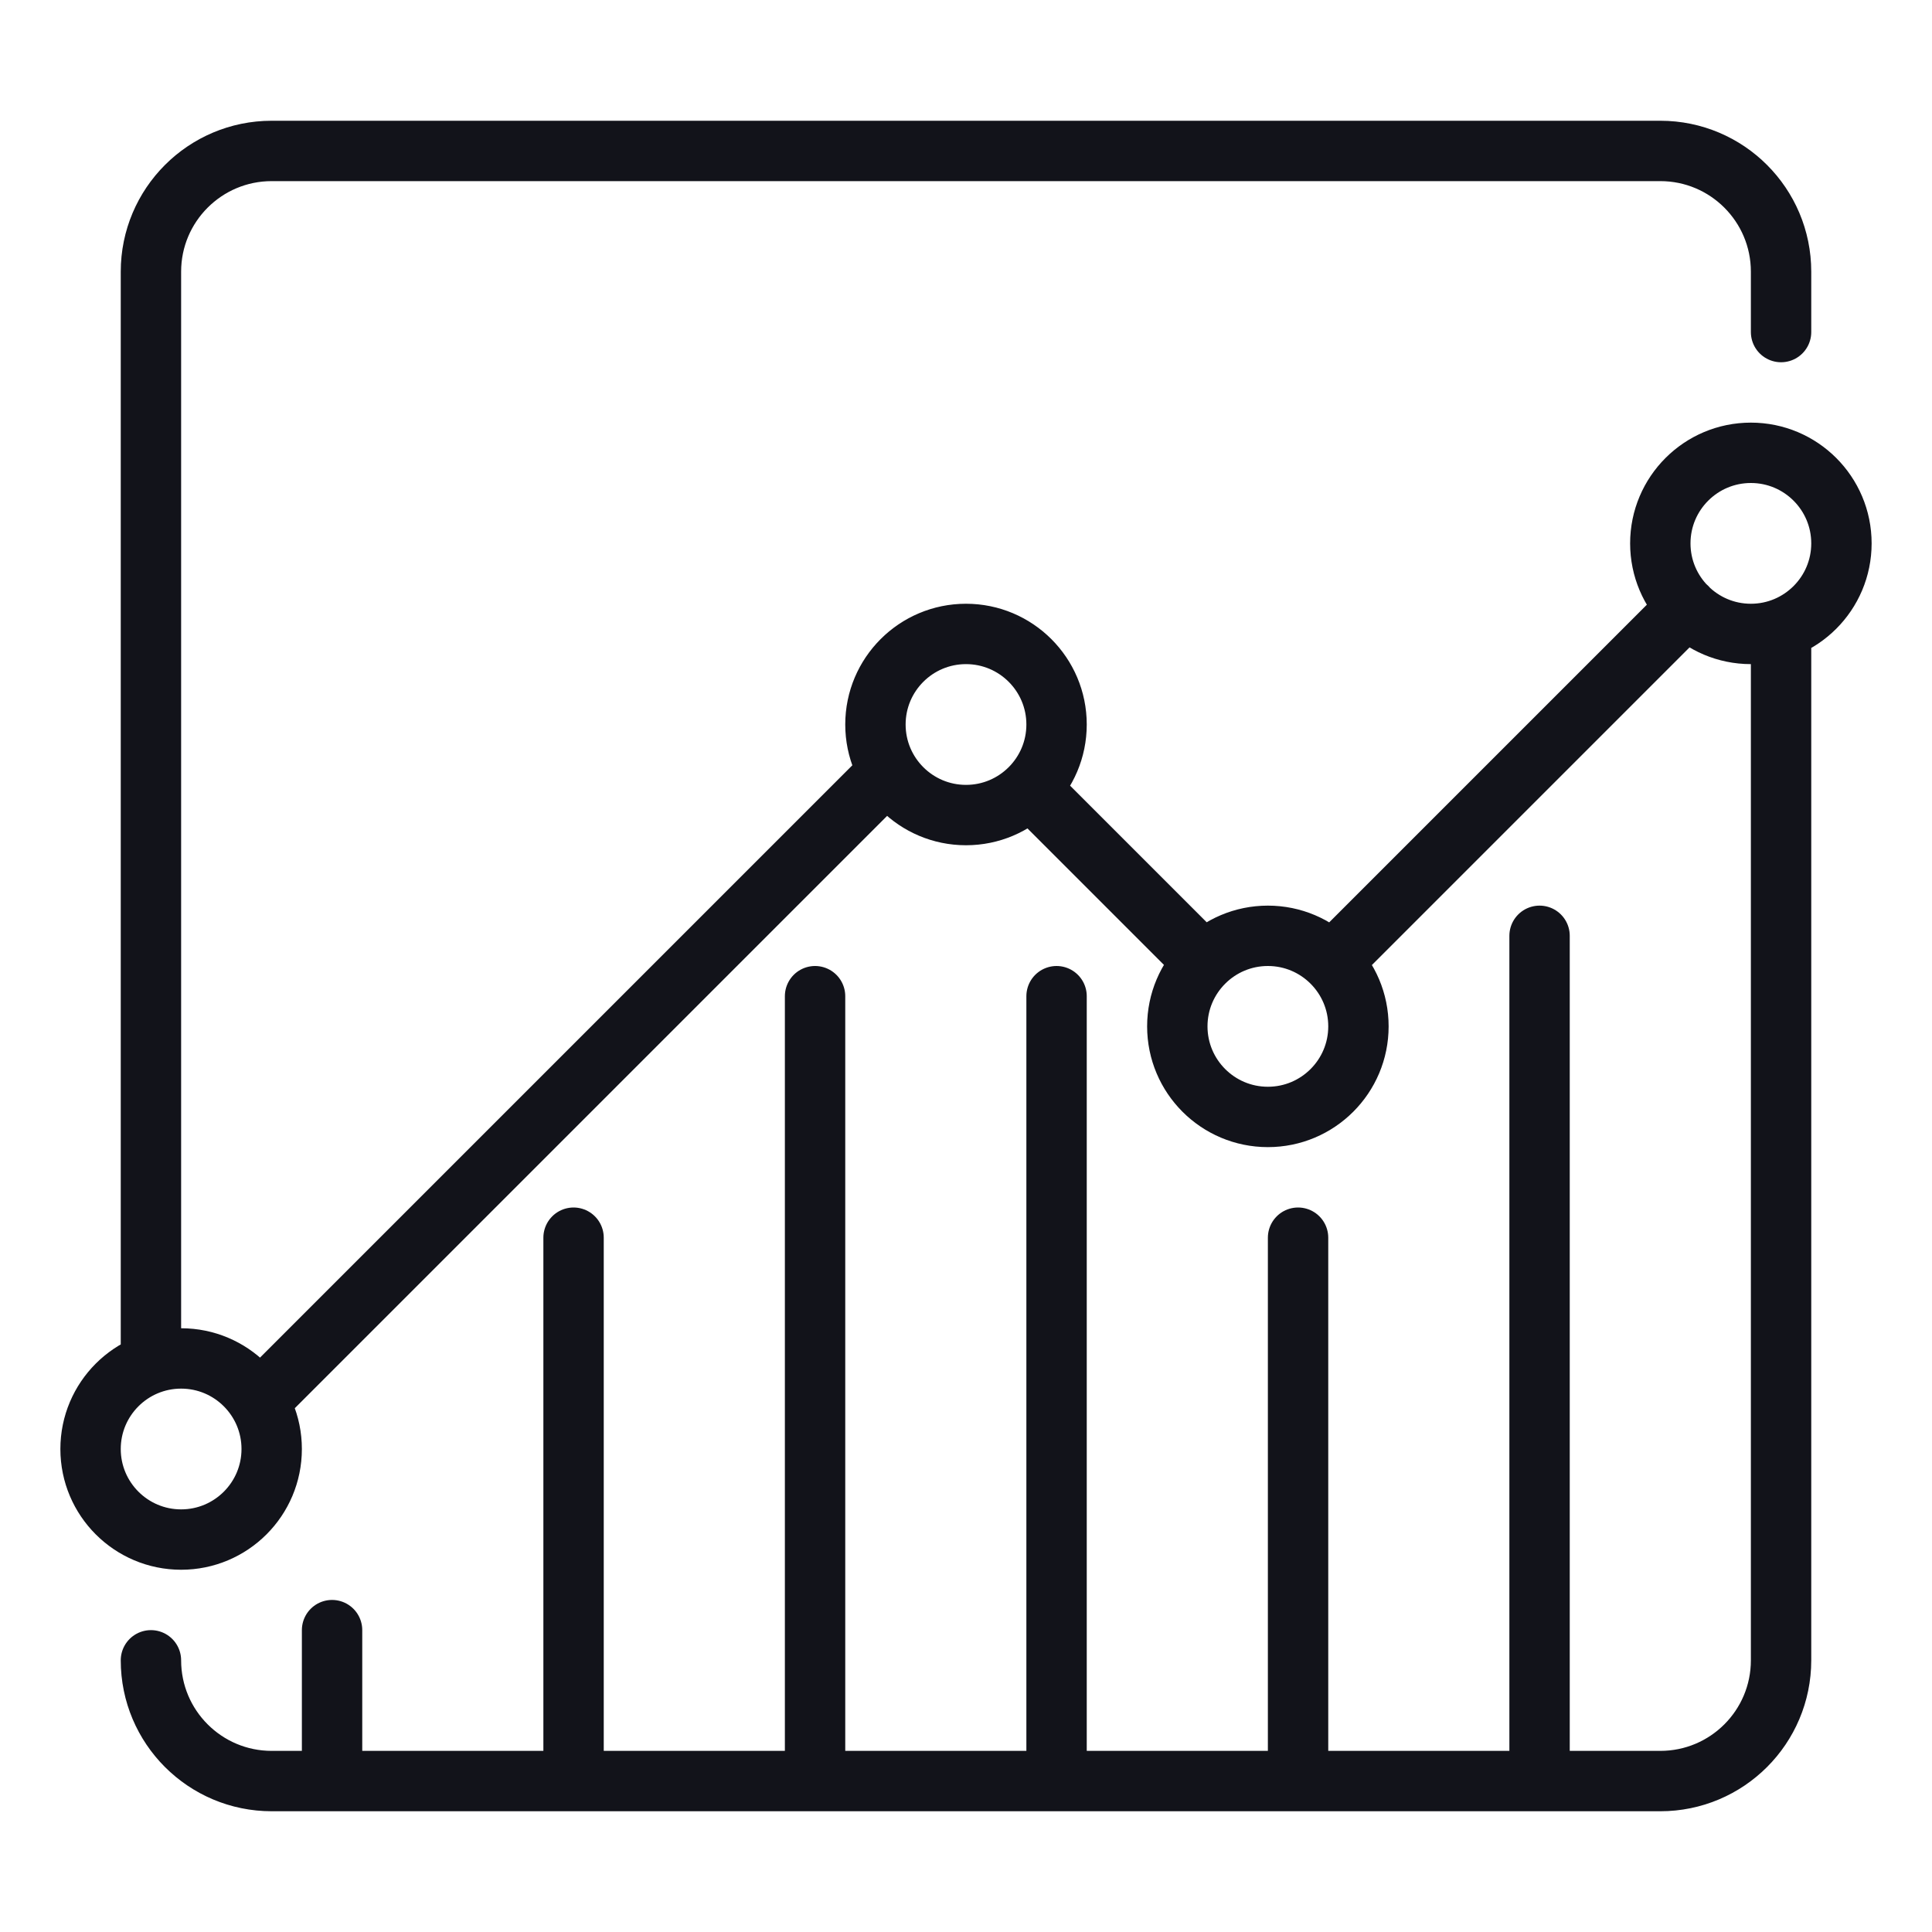 <svg fill="none" height="64" viewBox="0 0 64 64" width="64" xmlns="http://www.w3.org/2000/svg"><path d="m59 11v-2c0-2.209-1.791-4-4-4h-46c-2.209 0-4 1.791-4 4v36.171m0 9.829c0 2.209 1.791 4 4 4h46c2.209 0 4-1.791 4-4v-34.171m-8 38.171v-28zm-8 0v-18zm-8 0v-26zm-8 0v-26zm-8 0v-18zm-8 0v-5zm23.125-32.883 5.758 5.758zm10 5.758 11.758-11.758zm-35.531 14.531 20.82-20.82zm52.406-28.406c0-1.657-1.344-3-3-3s-3 1.343-3 3 1.344 3 3 3 3-1.343 3-3zm-52 30c0-1.657-1.344-3-3-3s-3 1.343-3 3 1.344 3 3 3 3-1.343 3-3zm36-14c0-1.657-1.344-3-3-3s-3 1.343-3 3 1.344 3 3 3 3-1.343 3-3zm-13-7c-1.656 0-3-1.343-3-3s1.344-3 3-3 3 1.343 3 3-1.344 3-3 3z" stroke="#12131a" stroke-linecap="round" stroke-linejoin="round" stroke-width="2"/></svg>